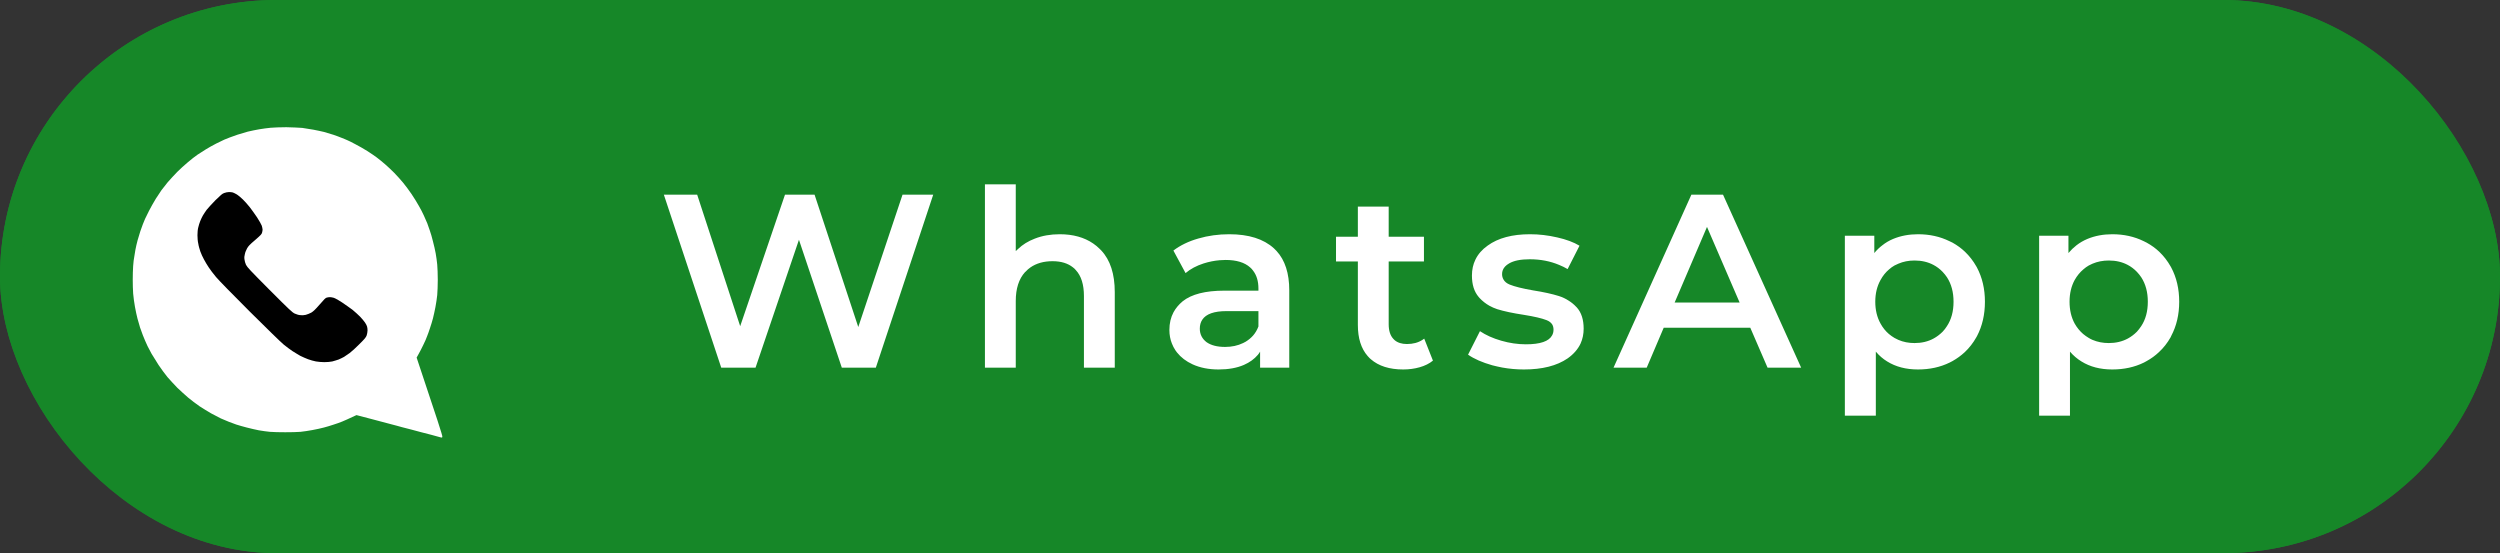 <svg width="180.8" height="40" viewBox="0 0 180.8 40" fill="none" xmlns="http://www.w3.org/2000/svg" xmlns:xlink="http://www.w3.org/1999/xlink">
	<rect x="0" y="0" width="180.8" height="40" fill="#333333" stroke="none"/>
	<desc>
			Created with Pixso.
	</desc>
	<defs/>
	<rect id="Rectangle 34624395" rx="20" width="180.8" height="40" fill="#168728" fill-opacity="1"/>
	<rect id="Rectangle 34624395" x="0.8" y="0.8" rx="19.2" width="179.2" height="38.4" stroke="#168728" stroke-opacity="1" stroke-width="1.6"/>
	<path id="WhatsApp" d="M79.06 17.61Q78.08 16.94 76.64 16.94Q75.64 16.94 74.83 17.26Q74.12 17.53 73.62 18.01Q73.54 18.08 73.46 18.16L73.46 13.33L71.23 13.33L71.23 26.59L73.46 26.59L73.46 21.77Q73.46 20.42 74.13 19.68Q74.15 19.66 74.18 19.64Q74.33 19.47 74.52 19.34Q75.17 18.89 76.12 18.89Q77.04 18.89 77.6 19.34Q77.71 19.42 77.8 19.53Q78.39 20.16 78.39 21.41L78.39 26.59L80.62 26.59L80.62 21.13Q80.62 19.15 79.64 18.11Q79.59 18.05 79.53 18Q79.31 17.78 79.06 17.61ZM63.34 26.59L67.49 14.08L65.27 14.08L62.07 23.65L58.91 14.08L56.77 14.08L53.53 23.59L50.42 14.08L48.01 14.08L52.16 26.59L54.64 26.59L57.78 17.34L60.88 26.59L63.34 26.59ZM119.09 26.59L120.32 23.7L126.58 23.7L127.83 26.59L130.26 26.59L124.61 14.08L122.32 14.08L116.69 26.59L119.09 26.59ZM102.67 26.56Q103.24 26.4 103.63 26.08L103 24.49Q102.94 24.54 102.87 24.58Q102.41 24.88 101.75 24.88Q101.19 24.88 100.86 24.6Q100.81 24.56 100.77 24.51Q100.43 24.15 100.43 23.45L100.43 18.91L102.98 18.91L102.98 17.12L100.43 17.12L100.43 14.94L98.2 14.94L98.2 17.12L96.62 17.12L96.62 18.91L98.2 18.91L98.2 23.5Q98.2 24.94 98.91 25.75Q98.98 25.83 99.05 25.9Q99.1 25.94 99.14 25.98Q99.99 26.72 101.48 26.72Q102.11 26.72 102.67 26.56ZM123.45 16.41L125.81 21.88L121.11 21.88L123.45 16.41ZM92.13 17.96Q91.01 16.94 88.9 16.94Q87.72 16.94 86.66 17.25Q85.61 17.55 84.86 18.12L85.74 19.75Q86.27 19.3 87.05 19.05Q87.62 18.87 88.2 18.82Q88.41 18.8 88.63 18.8Q89.81 18.8 90.41 19.34Q90.53 19.44 90.62 19.57Q91.01 20.07 91.01 20.87L91.01 21.02L88.55 21.02Q86.49 21.02 85.53 21.79Q85.11 22.14 84.87 22.58Q84.57 23.14 84.57 23.86Q84.57 24.39 84.75 24.84Q84.85 25.1 85.01 25.34Q85.06 25.41 85.12 25.49Q85.55 26.03 86.25 26.35Q87.06 26.72 88.13 26.72Q89.2 26.72 89.96 26.39Q90.58 26.12 90.97 25.66Q91.06 25.55 91.13 25.43L91.13 26.59L93.24 26.59L93.24 21Q93.24 19.15 92.32 18.15Q92.23 18.05 92.13 17.96ZM108.64 26.58Q109.41 26.72 110.21 26.72Q112.2 26.72 113.37 25.92Q114.02 25.46 114.31 24.84Q114.53 24.35 114.53 23.77Q114.53 22.79 114.04 22.24Q114.02 22.22 114 22.2Q113.75 21.93 113.44 21.74Q113.12 21.53 112.74 21.41Q112.01 21.18 110.87 21Q109.72 20.8 109.18 20.58Q108.86 20.45 108.73 20.21Q108.63 20.04 108.63 19.82Q108.63 19.67 108.68 19.54Q108.79 19.25 109.14 19.05Q109.65 18.75 110.63 18.75Q111.79 18.75 112.76 19.16Q113.08 19.29 113.37 19.46L114.23 17.77Q113.6 17.39 112.62 17.17Q111.63 16.94 110.65 16.94L110.65 16.94Q108.72 16.94 107.59 17.76Q106.98 18.19 106.7 18.78Q106.45 19.29 106.45 19.93Q106.45 20.91 106.94 21.48Q106.97 21.52 107 21.55Q107.32 21.89 107.71 22.11Q107.98 22.26 108.28 22.36Q109.02 22.59 110.21 22.77Q111.33 22.95 111.84 23.15Q112.13 23.26 112.26 23.47Q112.35 23.63 112.35 23.84Q112.35 24.07 112.25 24.25Q111.91 24.9 110.35 24.9Q109.47 24.9 108.57 24.64Q107.67 24.38 107.03 23.95L106.17 25.65Q106.83 26.11 107.93 26.42Q108.28 26.51 108.64 26.58ZM140.98 17.44Q139.96 16.94 138.71 16.94Q137.73 16.94 136.91 17.28Q136.48 17.46 136.13 17.74Q135.81 17.98 135.55 18.3L135.55 17.05L133.42 17.05L133.42 30.06L135.66 30.06L135.66 25.43Q136.02 25.86 136.48 26.14Q137.41 26.72 138.71 26.72Q139.98 26.72 141 26.22Q141.11 26.17 141.21 26.11Q141.69 25.84 142.09 25.47Q142.58 25.01 142.93 24.39Q142.95 24.34 142.98 24.3Q143.55 23.21 143.55 21.82Q143.55 20.43 142.97 19.34Q142.95 19.31 142.93 19.27Q142.59 18.67 142.11 18.21Q141.71 17.83 141.21 17.55Q141.09 17.49 140.98 17.44ZM155.03 17.44Q154.01 16.94 152.76 16.94Q151.78 16.94 150.96 17.28Q150.53 17.46 150.17 17.74Q149.86 17.98 149.59 18.3L149.59 17.05L147.47 17.05L147.47 30.06L149.7 30.06L149.7 25.43Q150.07 25.86 150.53 26.14Q151.46 26.72 152.76 26.72Q154.03 26.72 155.05 26.22Q155.15 26.17 155.25 26.11Q155.74 25.84 156.13 25.47Q156.63 25.01 156.98 24.39Q157 24.34 157.02 24.3Q157.6 23.21 157.6 21.82Q157.6 20.43 157.02 19.34Q157 19.31 156.98 19.27Q156.64 18.67 156.16 18.21Q155.76 17.83 155.25 17.55Q155.14 17.49 155.03 17.44ZM139.84 24.48Q139.24 24.81 138.46 24.81Q137.82 24.81 137.29 24.58Q137.15 24.52 137.01 24.44Q136.79 24.31 136.6 24.15Q136.24 23.84 136 23.4Q135.62 22.72 135.62 21.82Q135.62 20.93 136 20.25Q136.25 19.79 136.62 19.48Q136.8 19.32 137.01 19.2Q137.15 19.13 137.29 19.07Q137.82 18.84 138.46 18.84Q139.23 18.84 139.83 19.16Q140.19 19.35 140.49 19.66Q140.67 19.85 140.81 20.06Q141.28 20.79 141.28 21.82Q141.28 22.87 140.8 23.59Q140.67 23.8 140.49 23.99Q140.19 24.29 139.84 24.48ZM153.89 24.48Q153.28 24.81 152.51 24.81Q151.87 24.81 151.33 24.58Q151.19 24.52 151.06 24.44Q150.84 24.31 150.65 24.15Q150.29 23.84 150.04 23.4Q149.67 22.72 149.67 21.82Q149.67 20.93 150.04 20.25Q150.3 19.79 150.67 19.48Q150.85 19.32 151.06 19.2Q151.19 19.13 151.33 19.07Q151.87 18.84 152.51 18.84Q153.28 18.84 153.88 19.16Q154.24 19.35 154.54 19.66Q154.72 19.85 154.86 20.06Q155.33 20.79 155.33 21.82Q155.33 22.87 154.85 23.59Q154.71 23.8 154.54 23.99Q154.24 24.29 153.89 24.48ZM89.9 24.81Q89.32 25.09 88.6 25.09Q87.74 25.09 87.25 24.74Q87.02 24.56 86.9 24.33Q86.77 24.08 86.77 23.77Q86.77 23.39 86.95 23.12Q87.36 22.5 88.7 22.5L91.01 22.5L91.01 23.61Q90.87 23.98 90.63 24.26Q90.4 24.52 90.09 24.71Q90 24.76 89.9 24.81Z" fill="#FFFFFF" fill-opacity="1" fill-rule="evenodd"/>
	<path id="Vector" d="M21.86 9.25C22.08 9.28 22.45 9.34 22.67 9.38C22.9 9.42 23.24 9.5 23.42 9.54C23.61 9.59 23.92 9.69 24.12 9.75C24.31 9.82 24.58 9.91 24.71 9.97C24.83 10.02 25.02 10.09 25.12 10.14C25.22 10.18 25.48 10.31 25.7 10.43C25.93 10.54 26.31 10.77 26.56 10.92C26.81 11.08 27.12 11.29 27.25 11.39C27.39 11.5 27.66 11.71 27.84 11.87C28.03 12.03 28.33 12.32 28.52 12.51C28.7 12.7 28.99 13.01 29.15 13.21C29.31 13.41 29.59 13.77 29.76 14.03C29.93 14.29 30.17 14.66 30.28 14.87C30.4 15.07 30.57 15.4 30.65 15.58C30.74 15.77 30.85 16.02 30.9 16.15C30.94 16.28 31.03 16.52 31.09 16.69C31.15 16.85 31.25 17.2 31.31 17.45C31.38 17.71 31.47 18.1 31.51 18.33C31.55 18.55 31.6 18.91 31.62 19.13C31.64 19.34 31.66 19.84 31.66 20.23C31.66 20.62 31.64 21.12 31.62 21.34C31.6 21.55 31.54 21.95 31.49 22.21C31.44 22.47 31.36 22.84 31.31 23.03C31.26 23.21 31.17 23.53 31.1 23.72C31.04 23.92 30.94 24.18 30.89 24.31C30.85 24.44 30.72 24.73 30.61 24.95C30.5 25.18 30.35 25.47 30.27 25.61L30.13 25.86C31.66 30.43 32.01 31.52 31.99 31.58C31.98 31.66 31.97 31.66 31.79 31.61C31.69 31.58 31.41 31.51 31.17 31.44C30.94 31.38 30.6 31.29 30.43 31.25C30.25 31.2 29.95 31.12 29.76 31.07C29.57 31.02 29.25 30.94 29.06 30.89C28.87 30.83 28.54 30.75 28.32 30.69C28.11 30.64 27.45 30.46 26.85 30.3L25.78 30.02C25.18 30.3 24.89 30.43 24.74 30.49C24.6 30.55 24.31 30.65 24.12 30.71C23.92 30.78 23.61 30.87 23.42 30.92C23.24 30.97 22.87 31.05 22.6 31.1C22.34 31.15 21.94 31.21 21.73 31.23C21.52 31.25 21.02 31.26 20.63 31.26C20.23 31.26 19.73 31.25 19.52 31.23C19.31 31.21 18.94 31.16 18.72 31.12C18.49 31.07 18.1 30.99 17.85 30.92C17.59 30.86 17.25 30.75 17.08 30.7C16.91 30.64 16.67 30.55 16.54 30.5C16.42 30.45 16.16 30.34 15.97 30.26C15.79 30.17 15.47 30 15.26 29.89C15.06 29.78 14.68 29.54 14.43 29.38C14.19 29.21 13.81 28.93 13.6 28.75C13.39 28.57 13.04 28.25 12.82 28.04C12.61 27.82 12.29 27.48 12.11 27.27C11.94 27.06 11.65 26.67 11.47 26.4C11.29 26.12 11.06 25.75 10.96 25.58C10.86 25.4 10.74 25.15 10.67 25.03C10.61 24.9 10.53 24.72 10.49 24.63C10.45 24.54 10.38 24.37 10.33 24.24C10.28 24.11 10.19 23.86 10.13 23.69C10.08 23.51 9.99 23.21 9.94 23.03C9.89 22.84 9.81 22.47 9.76 22.19C9.71 21.92 9.65 21.48 9.63 21.23C9.61 20.98 9.6 20.52 9.6 20.23C9.6 19.94 9.61 19.49 9.63 19.23C9.65 18.98 9.68 18.68 9.71 18.57C9.72 18.47 9.77 18.24 9.79 18.08C9.82 17.91 9.89 17.6 9.95 17.38C10.01 17.16 10.1 16.87 10.15 16.72C10.2 16.58 10.29 16.35 10.33 16.22C10.38 16.09 10.45 15.92 10.49 15.83C10.53 15.74 10.66 15.48 10.78 15.24C10.9 15.01 11.12 14.61 11.27 14.37C11.43 14.12 11.62 13.84 11.68 13.75C11.75 13.65 11.95 13.4 12.12 13.19C12.3 12.99 12.6 12.65 12.81 12.44C13.01 12.24 13.36 11.92 13.59 11.73C13.81 11.54 14.12 11.3 14.28 11.19C14.44 11.08 14.71 10.91 14.89 10.8C15.07 10.69 15.4 10.5 15.64 10.38C15.87 10.27 16.13 10.14 16.22 10.1C16.31 10.06 16.49 9.99 16.62 9.94C16.74 9.89 17 9.8 17.18 9.74C17.36 9.68 17.7 9.58 17.92 9.52C18.16 9.46 18.53 9.39 18.75 9.35C18.98 9.31 19.35 9.26 19.57 9.24C19.8 9.22 20.31 9.2 20.71 9.2C21.12 9.21 21.63 9.23 21.86 9.25Z" fill="#FFFFFF" fill-opacity="1" fill-rule="nonzero"/>
	<path id="Vector" d="M22.67 9.38C22.9 9.42 23.24 9.5 23.42 9.54C23.61 9.59 23.92 9.69 24.12 9.75C24.31 9.82 24.58 9.91 24.71 9.97C24.83 10.02 25.02 10.09 25.12 10.14C25.22 10.18 25.48 10.31 25.7 10.43C25.93 10.54 26.31 10.77 26.56 10.92C26.81 11.08 27.12 11.29 27.25 11.39C27.39 11.5 27.66 11.71 27.84 11.87C28.03 12.03 28.33 12.32 28.52 12.51C28.7 12.7 28.99 13.01 29.15 13.21C29.31 13.41 29.59 13.77 29.76 14.03C29.93 14.29 30.17 14.66 30.28 14.87C30.4 15.07 30.57 15.4 30.65 15.58C30.74 15.77 30.85 16.02 30.9 16.15C30.94 16.28 31.03 16.52 31.09 16.69C31.15 16.85 31.25 17.2 31.31 17.45C31.38 17.71 31.47 18.1 31.51 18.33C31.55 18.55 31.6 18.91 31.62 19.13C31.64 19.34 31.66 19.84 31.66 20.23C31.66 20.62 31.64 21.12 31.62 21.34C31.6 21.55 31.54 21.95 31.49 22.21C31.44 22.47 31.36 22.84 31.31 23.03C31.26 23.21 31.17 23.53 31.1 23.72C31.04 23.92 30.94 24.18 30.89 24.31C30.85 24.44 30.72 24.73 30.61 24.95C30.5 25.18 30.35 25.47 30.27 25.61L30.13 25.86C31.66 30.43 32.01 31.52 31.99 31.58C31.98 31.66 31.97 31.66 31.79 31.61C31.69 31.58 31.41 31.51 31.17 31.44C30.94 31.38 30.6 31.29 30.43 31.25C30.25 31.2 29.95 31.12 29.76 31.07C29.57 31.02 29.25 30.94 29.06 30.89C28.87 30.83 28.54 30.75 28.32 30.69C28.11 30.64 27.45 30.46 26.85 30.3L25.78 30.02C25.18 30.3 24.89 30.43 24.74 30.49C24.6 30.55 24.31 30.65 24.12 30.71C23.92 30.78 23.61 30.87 23.42 30.92C23.24 30.97 22.87 31.05 22.6 31.1C22.34 31.15 21.94 31.21 21.73 31.23C21.52 31.25 21.02 31.26 20.63 31.26C20.23 31.26 19.73 31.25 19.52 31.23C19.31 31.21 18.94 31.16 18.72 31.12C18.49 31.07 18.1 30.99 17.85 30.92C17.59 30.86 17.25 30.75 17.08 30.7C16.91 30.64 16.67 30.55 16.54 30.5C16.42 30.45 16.16 30.34 15.97 30.26C15.79 30.17 15.47 30 15.26 29.89C15.06 29.78 14.68 29.54 14.43 29.38C14.19 29.21 13.81 28.93 13.6 28.75C13.39 28.57 13.04 28.25 12.82 28.04C12.61 27.82 12.29 27.48 12.11 27.27C11.94 27.06 11.65 26.67 11.47 26.4C11.29 26.12 11.06 25.75 10.96 25.58C10.86 25.4 10.74 25.15 10.67 25.03C10.61 24.9 10.53 24.72 10.49 24.63C10.45 24.54 10.38 24.37 10.33 24.24C10.28 24.11 10.19 23.86 10.13 23.69C10.08 23.51 9.99 23.21 9.94 23.03C9.89 22.84 9.81 22.47 9.76 22.19C9.71 21.92 9.65 21.48 9.63 21.23C9.61 20.98 9.6 20.52 9.6 20.23C9.6 19.94 9.61 19.49 9.63 19.23C9.65 18.98 9.68 18.68 9.71 18.57C9.72 18.47 9.77 18.24 9.79 18.08C9.82 17.91 9.89 17.6 9.95 17.38C10.01 17.16 10.1 16.87 10.15 16.72C10.2 16.58 10.29 16.35 10.33 16.22C10.38 16.09 10.45 15.92 10.49 15.83C10.53 15.74 10.66 15.48 10.78 15.24C10.9 15.01 11.12 14.61 11.27 14.37C11.43 14.12 11.62 13.84 11.68 13.75C11.75 13.65 11.95 13.4 12.12 13.19C12.3 12.99 12.6 12.65 12.81 12.44C13.01 12.24 13.36 11.92 13.59 11.73C13.81 11.54 14.12 11.3 14.28 11.19C14.44 11.08 14.71 10.91 14.89 10.8C15.07 10.69 15.4 10.5 15.64 10.38C15.87 10.27 16.13 10.14 16.22 10.1C16.31 10.06 16.49 9.99 16.62 9.94C16.74 9.89 17 9.8 17.18 9.74C17.36 9.68 17.7 9.58 17.92 9.52C18.16 9.46 18.53 9.39 18.75 9.35C18.98 9.31 19.35 9.26 19.57 9.24C19.8 9.22 20.31 9.2 20.71 9.2C21.12 9.21 21.63 9.23 21.86 9.25C22.08 9.28 22.45 9.34 22.67 9.38Z" stroke="#000000" stroke-opacity="0" stroke-width="0.068"/>
	<path id="Vector" d="M16.21 13.96C16.07 14.01 15.97 14.1 15.58 14.48C15.33 14.74 15.04 15.05 14.94 15.18C14.85 15.31 14.72 15.5 14.67 15.59C14.61 15.69 14.53 15.87 14.48 15.99C14.43 16.11 14.37 16.31 14.34 16.44C14.3 16.58 14.28 16.81 14.28 17.01C14.28 17.19 14.3 17.47 14.34 17.62C14.36 17.78 14.44 18.04 14.49 18.19C14.55 18.35 14.66 18.61 14.75 18.76C14.83 18.91 14.98 19.17 15.09 19.33C15.19 19.49 15.43 19.8 15.62 20.03C15.83 20.28 16.76 21.23 18.08 22.55C19.26 23.72 20.34 24.78 20.53 24.93C20.71 25.08 20.99 25.28 21.15 25.39C21.3 25.49 21.56 25.64 21.71 25.73C21.87 25.81 22.12 25.92 22.28 25.98C22.44 26.04 22.69 26.11 22.85 26.14C23.01 26.17 23.28 26.19 23.46 26.19C23.66 26.19 23.89 26.17 24.03 26.14C24.16 26.11 24.36 26.04 24.49 26C24.61 25.95 24.79 25.86 24.88 25.81C24.98 25.75 25.16 25.62 25.29 25.53C25.42 25.43 25.74 25.15 25.99 24.89C26.38 24.5 26.46 24.41 26.52 24.25C26.55 24.15 26.58 24 26.58 23.9C26.58 23.82 26.57 23.69 26.55 23.63C26.54 23.57 26.47 23.43 26.4 23.33C26.33 23.23 26.17 23.03 26.04 22.9C25.91 22.77 25.67 22.55 25.5 22.41C25.32 22.28 24.99 22.04 24.75 21.88C24.5 21.71 24.26 21.58 24.15 21.54C24.05 21.51 23.92 21.49 23.87 21.49C23.81 21.49 23.71 21.5 23.64 21.52C23.54 21.54 23.46 21.63 23.12 22.02C22.78 22.41 22.67 22.51 22.51 22.61C22.4 22.67 22.22 22.74 22.11 22.77C21.96 22.8 21.85 22.81 21.71 22.79C21.61 22.79 21.44 22.73 21.32 22.68C21.13 22.59 20.96 22.43 19.5 20.97C18.05 19.51 17.89 19.34 17.79 19.15C17.74 19.04 17.69 18.87 17.68 18.76C17.66 18.62 17.67 18.51 17.71 18.37C17.73 18.25 17.81 18.07 17.87 17.96C17.96 17.8 18.06 17.69 18.45 17.36C18.84 17.02 18.93 16.93 18.95 16.83C18.97 16.76 18.99 16.66 18.99 16.61C18.99 16.55 18.96 16.42 18.93 16.32C18.89 16.22 18.76 15.98 18.59 15.72C18.43 15.48 18.19 15.15 18.06 14.98C17.92 14.8 17.7 14.56 17.57 14.43C17.44 14.3 17.25 14.14 17.14 14.07C17.04 14.01 16.9 13.94 16.84 13.92C16.78 13.9 16.65 13.89 16.56 13.89C16.46 13.89 16.31 13.92 16.21 13.96Z" fill="#000000" fill-opacity="1" fill-rule="nonzero"/>
	<path id="Vector" d="M15.58 14.48C15.33 14.74 15.04 15.05 14.94 15.18C14.85 15.31 14.72 15.5 14.67 15.59C14.61 15.69 14.53 15.87 14.48 15.99C14.43 16.11 14.37 16.31 14.34 16.44C14.3 16.58 14.28 16.81 14.28 17.01C14.28 17.19 14.3 17.47 14.34 17.62C14.36 17.78 14.44 18.04 14.49 18.19C14.55 18.35 14.66 18.61 14.75 18.76C14.83 18.91 14.98 19.17 15.09 19.33C15.19 19.49 15.43 19.8 15.62 20.03C15.83 20.28 16.76 21.23 18.08 22.55C19.26 23.72 20.34 24.78 20.53 24.93C20.71 25.08 20.99 25.28 21.15 25.39C21.3 25.49 21.56 25.64 21.71 25.73C21.87 25.81 22.12 25.92 22.28 25.98C22.44 26.04 22.69 26.11 22.85 26.14C23.01 26.17 23.28 26.19 23.46 26.19C23.66 26.19 23.89 26.17 24.03 26.14C24.16 26.11 24.36 26.04 24.49 26C24.61 25.95 24.79 25.86 24.88 25.81C24.98 25.75 25.16 25.62 25.29 25.53C25.42 25.43 25.74 25.15 25.99 24.89C26.38 24.5 26.46 24.41 26.52 24.25C26.55 24.15 26.58 24 26.58 23.9C26.58 23.82 26.57 23.69 26.55 23.63C26.54 23.57 26.47 23.43 26.4 23.33C26.33 23.23 26.17 23.03 26.04 22.9C25.91 22.77 25.67 22.55 25.5 22.41C25.32 22.28 24.99 22.04 24.75 21.88C24.5 21.71 24.26 21.58 24.15 21.54C24.05 21.51 23.92 21.49 23.87 21.49C23.81 21.49 23.71 21.5 23.64 21.52C23.54 21.54 23.46 21.63 23.12 22.02C22.78 22.41 22.67 22.51 22.51 22.61C22.4 22.67 22.22 22.74 22.11 22.77C21.96 22.8 21.85 22.81 21.71 22.79C21.61 22.79 21.44 22.73 21.32 22.68C21.13 22.59 20.96 22.43 19.5 20.97C18.05 19.51 17.89 19.34 17.79 19.15C17.74 19.04 17.69 18.87 17.68 18.76C17.66 18.62 17.67 18.51 17.71 18.37C17.73 18.25 17.81 18.07 17.87 17.96C17.96 17.8 18.06 17.69 18.45 17.36C18.84 17.02 18.93 16.93 18.95 16.83C18.97 16.76 18.99 16.66 18.99 16.61C18.99 16.55 18.96 16.42 18.93 16.32C18.89 16.22 18.76 15.98 18.59 15.72C18.43 15.48 18.19 15.15 18.06 14.98C17.92 14.8 17.7 14.56 17.57 14.43C17.44 14.3 17.25 14.14 17.14 14.07C17.04 14.01 16.9 13.94 16.84 13.92C16.78 13.9 16.65 13.89 16.56 13.89C16.46 13.89 16.31 13.92 16.21 13.96C16.07 14.01 15.97 14.1 15.58 14.48Z" stroke="#000000" stroke-opacity="0" stroke-width="0.06"/>
</svg>
